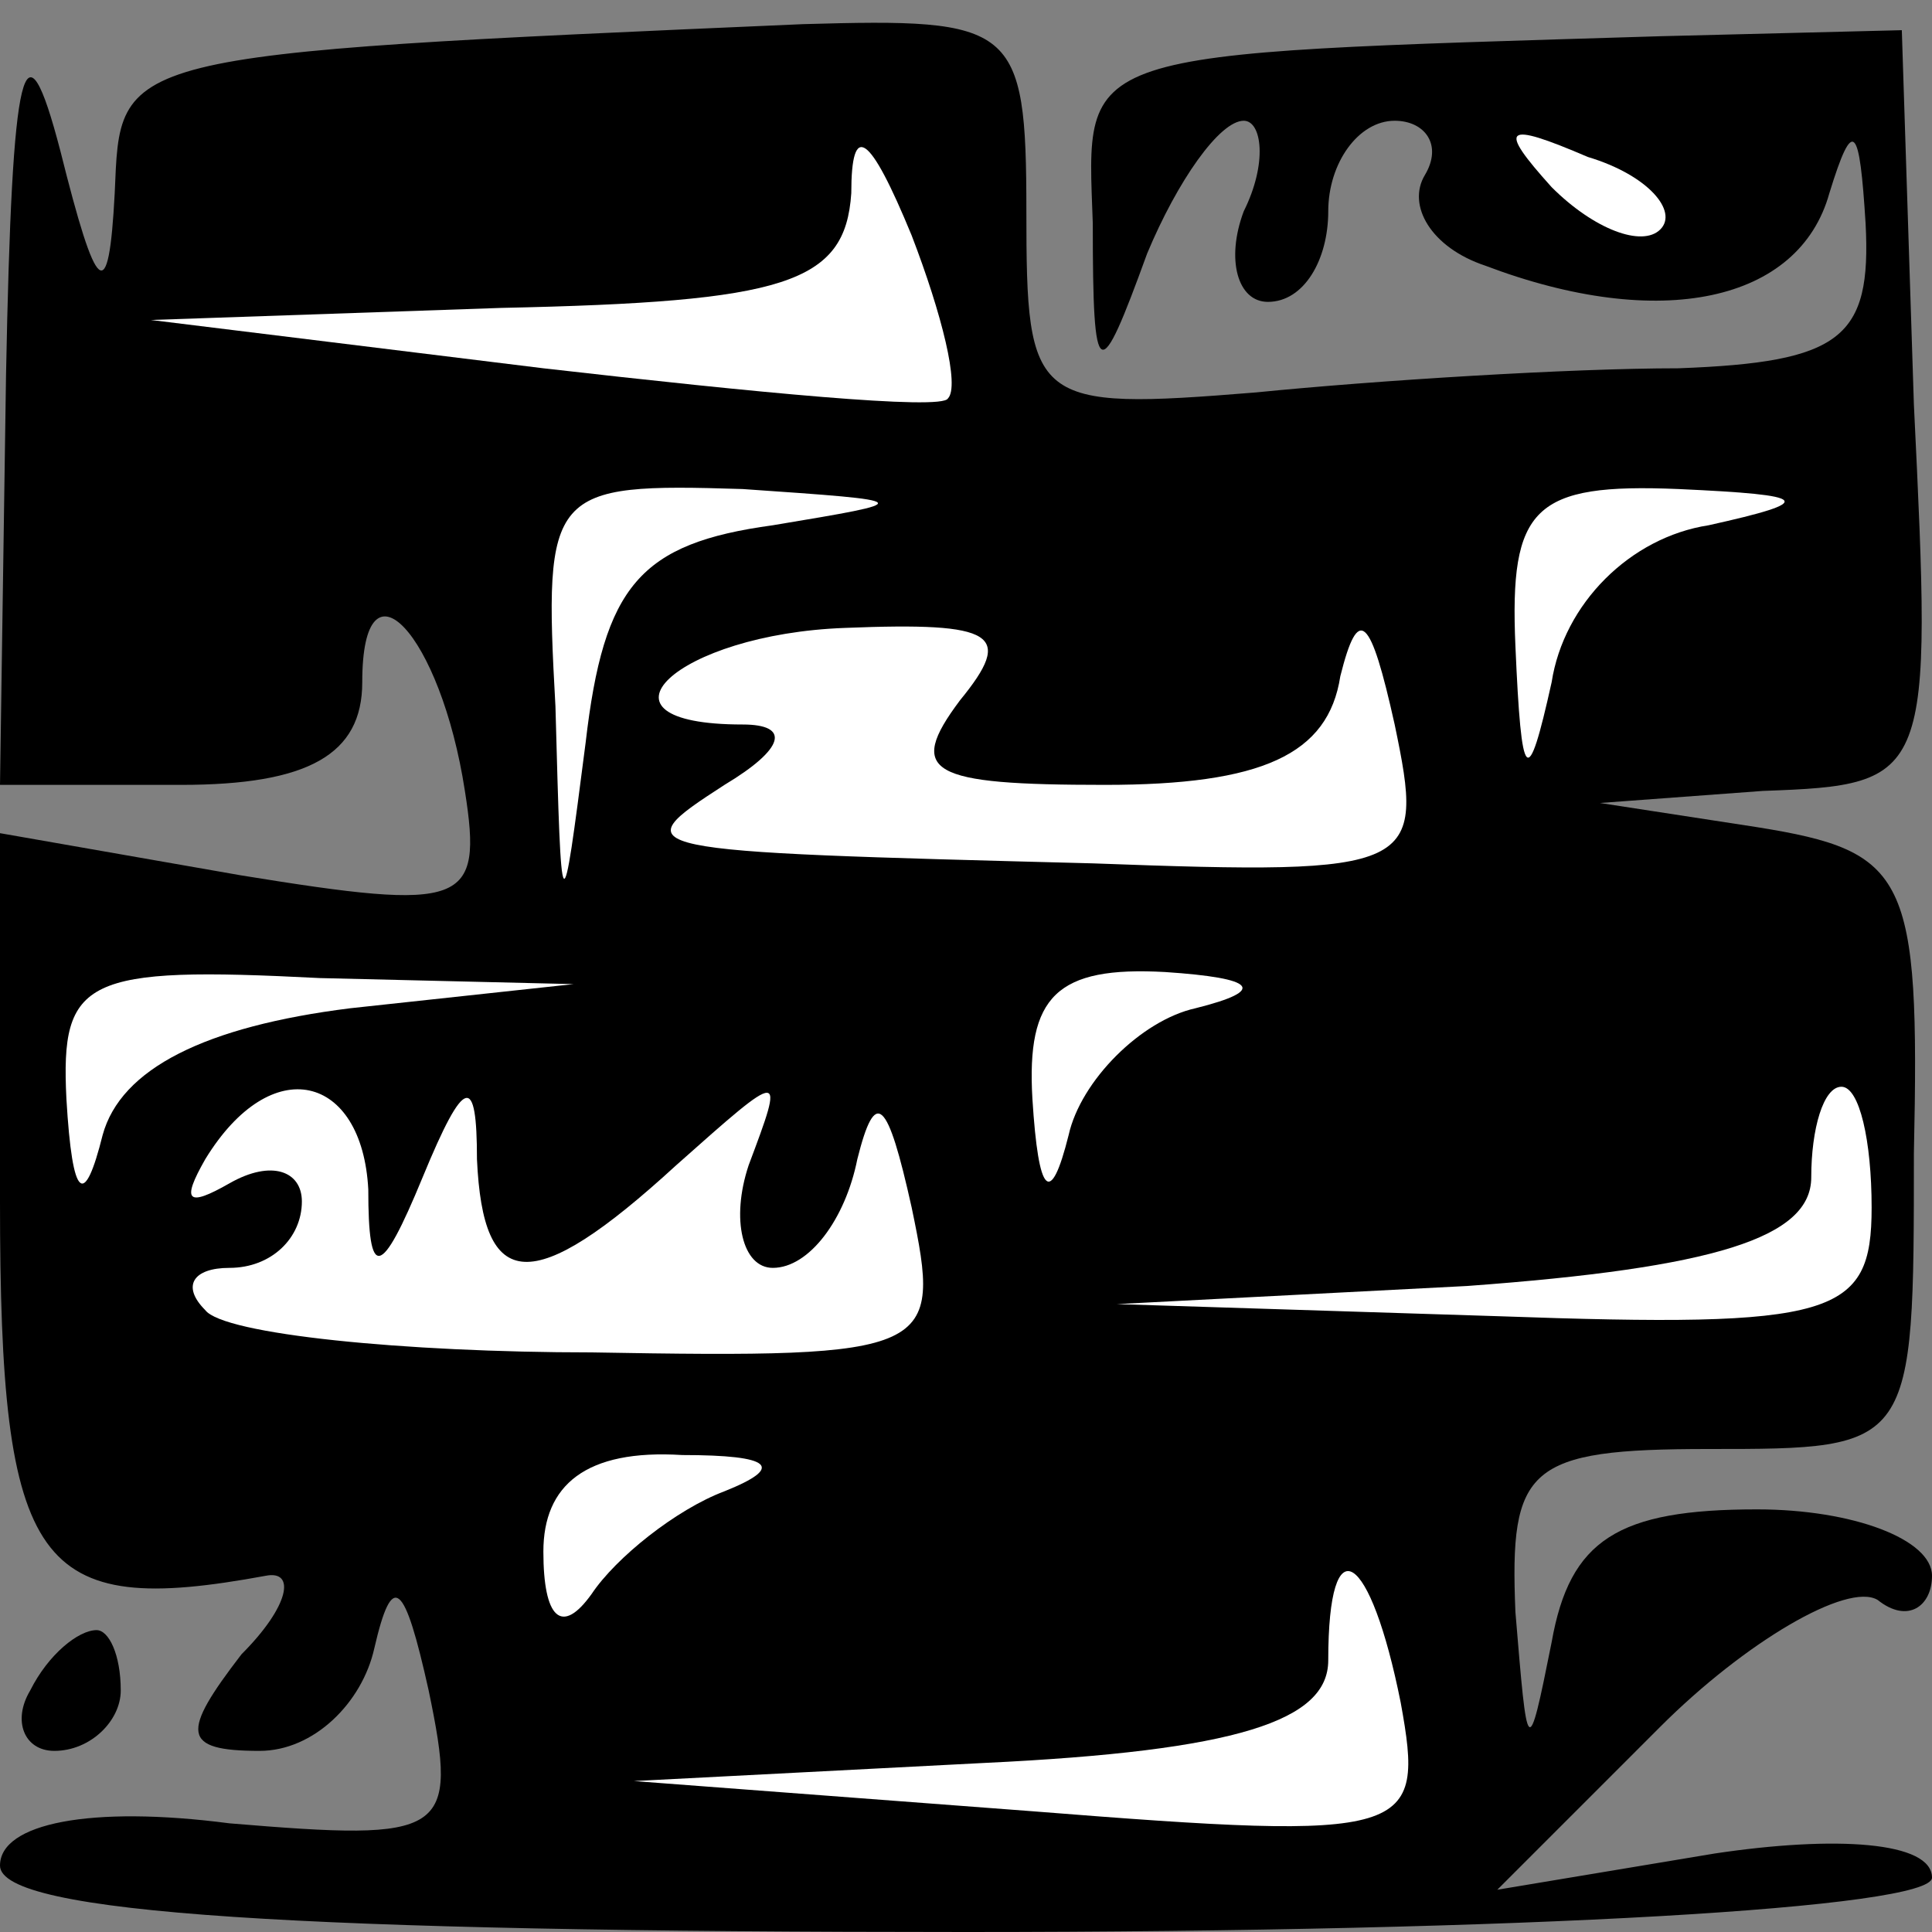 <?xml version="1.0" standalone="no"?>
<!DOCTYPE svg PUBLIC "-//W3C//DTD SVG 20010904//EN"
 "http://www.w3.org/TR/2001/REC-SVG-20010904/DTD/svg10.dtd">
<svg version="1.0" xmlns="http://www.w3.org/2000/svg"
 width="32pt" height="32pt" viewBox="0 0 32 32"
 preserveAspectRatio="xMidYMid meet">
<rect x="0" y="0" width="32" height="32" fill="#808080" stroke="none"/>
<g transform="translate(0,32) scale(0.1,-0.1)"
fill="#000000" stroke="none">
<path fill="#000000" stroke="none" d="M1 258 l-1 -68 30 0 c21 0 30 5 30 17
0 22 13 8 17 -18 3 -19 0 -20 -37 -14 l-40 7 0 -61 c0 -61 6 -69 44 -62 5 1 4
-5 -4 -13 -10 -13 -10 -16 3 -16 9 0 17 8 19 17 3 13 5 11 9 -7 5 -24 3 -25
-33 -22 -23 3 -38 0 -38 -7 0 -8 50 -11 160 -11 93 0 160 4 160 9 0 6 -16 7
-36 4 l-36 -6 27 27 c14 14 31 24 36 21 5 -4 9 -1 9 4 0 6 -13 11 -29 11 -23
0 -31 -5 -34 -22 -4 -20 -4 -19 -6 5 -1 24 2 27 32 27 34 0 34 0 34 49 1 46
-1 50 -26 54 l-26 4 27 2 c28 1 28 2 25 64 l-2 62 -40 -1 c-98 -3 -95 -2 -94
-31 0 -27 1 -27 9 -5 5 12 12 22 16 22 3 0 4 -7 0 -15 -3 -8 -1 -15 4 -15 6 0
10 7 10 15 0 8 5 15 11 15 5 0 8 -4 5 -9 -3 -5 1 -12 10 -15 29 -11 52 -6 57
12 4 13 5 11 6 -5 1 -19 -4 -23 -31 -24 -18 0 -50 -2 -70 -4 -37 -3 -38 -2
-38 30 0 31 -2 32 -37 31 -115 -5 -113 -5 -114 -28 -1 -19 -3 -17 -9 7 -6 23
-8 15 -9 -37z"/>
<path fill="#ffffff" stroke="none" d="M157 254 c-1 -2 -32 1 -67 5 l-65 8 58
2 c47 1 57 4 58 19 0 12 3 10 10 -7 5 -13 8 -25 6 -27z"/>
<path fill="#ffffff" stroke="none" d="M275 282 c-3 -3 -11 0 -18 7 -9 10 -8
11 6 5 10 -3 15 -9 12 -12z"/>
<path fill="#ffffff" stroke="none" d="M128 233 c-22 -3 -28 -10 -31 -36 -4
-31 -4 -31 -5 6 -2 36 -1 37 31 36 29 -2 29 -2 5 -6z"/>
<path fill="#ffffff" stroke="none" d="M283 233 c-13 -2 -24 -13 -26 -26 -4
-18 -5 -17 -6 6 -1 23 3 27 27 26 22 -1 23 -2 5 -6z"/>
<path fill="#ffffff" stroke="none" d="M159 204 c-9 -12 -5 -14 24 -14 26 0
37 5 39 18 3 12 5 10 9 -8 5 -24 4 -25 -50 -23 -77 2 -78 2 -61 13 10 6 11 10
3 10 -27 0 -11 15 17 16 25 1 28 -1 19 -12z"/>
<path fill="#ffffff" stroke="none" d="M58 153 c-24 -3 -38 -10 -41 -21 -3
-12 -5 -11 -6 6 -1 20 3 22 42 20 l42 -1 -37 -4z"/>
<path fill="#ffffff" stroke="none" d="M198 153 c-9 -2 -19 -12 -21 -21 -3
-12 -5 -10 -6 6 -1 17 4 22 22 21 15 -1 17 -3 5 -6z"/>
<path fill="#ffffff" stroke="none" d="M61 123 c0 -15 2 -15 9 2 7 17 9 17 9
3 1 -22 9 -23 33 -1 18 16 18 16 12 0 -3 -9 -1 -17 4 -17 6 0 12 8 14 18 3 12
5 10 9 -8 5 -24 4 -25 -53 -24 -31 0 -61 3 -64 7 -4 4 -2 7 4 7 7 0 12 5 12
11 0 5 -5 7 -12 3 -7 -4 -8 -3 -4 4 11 18 26 14 27 -5z"/>
<path fill="#ffffff" stroke="none" d="M310 120 c0 -18 -6 -20 -62 -18 l-63 2
58 3 c41 3 57 8 57 18 0 8 2 15 5 15 3 0 5 -9 5 -20z"/>
<path fill="#ffffff" stroke="none" d="M120 73 c-8 -3 -18 -11 -22 -17 -5 -7
-8 -4 -8 7 0 11 7 17 23 16 15 0 17 -2 7 -6z"/>
<path fill="#ffffff" stroke="none" d="M232 38 c4 -22 2 -23 -61 -18 l-66 5
58 3 c42 2 57 7 57 17 0 23 7 18 12 -7z"/>
<path fill="#000000" stroke="none" d="M5 40 c-3 -5 -1 -10 4 -10 6 0 11 5 11
10 0 6 -2 10 -4 10 -3 0 -8 -4 -11 -10z"/>
</g>
</svg>
